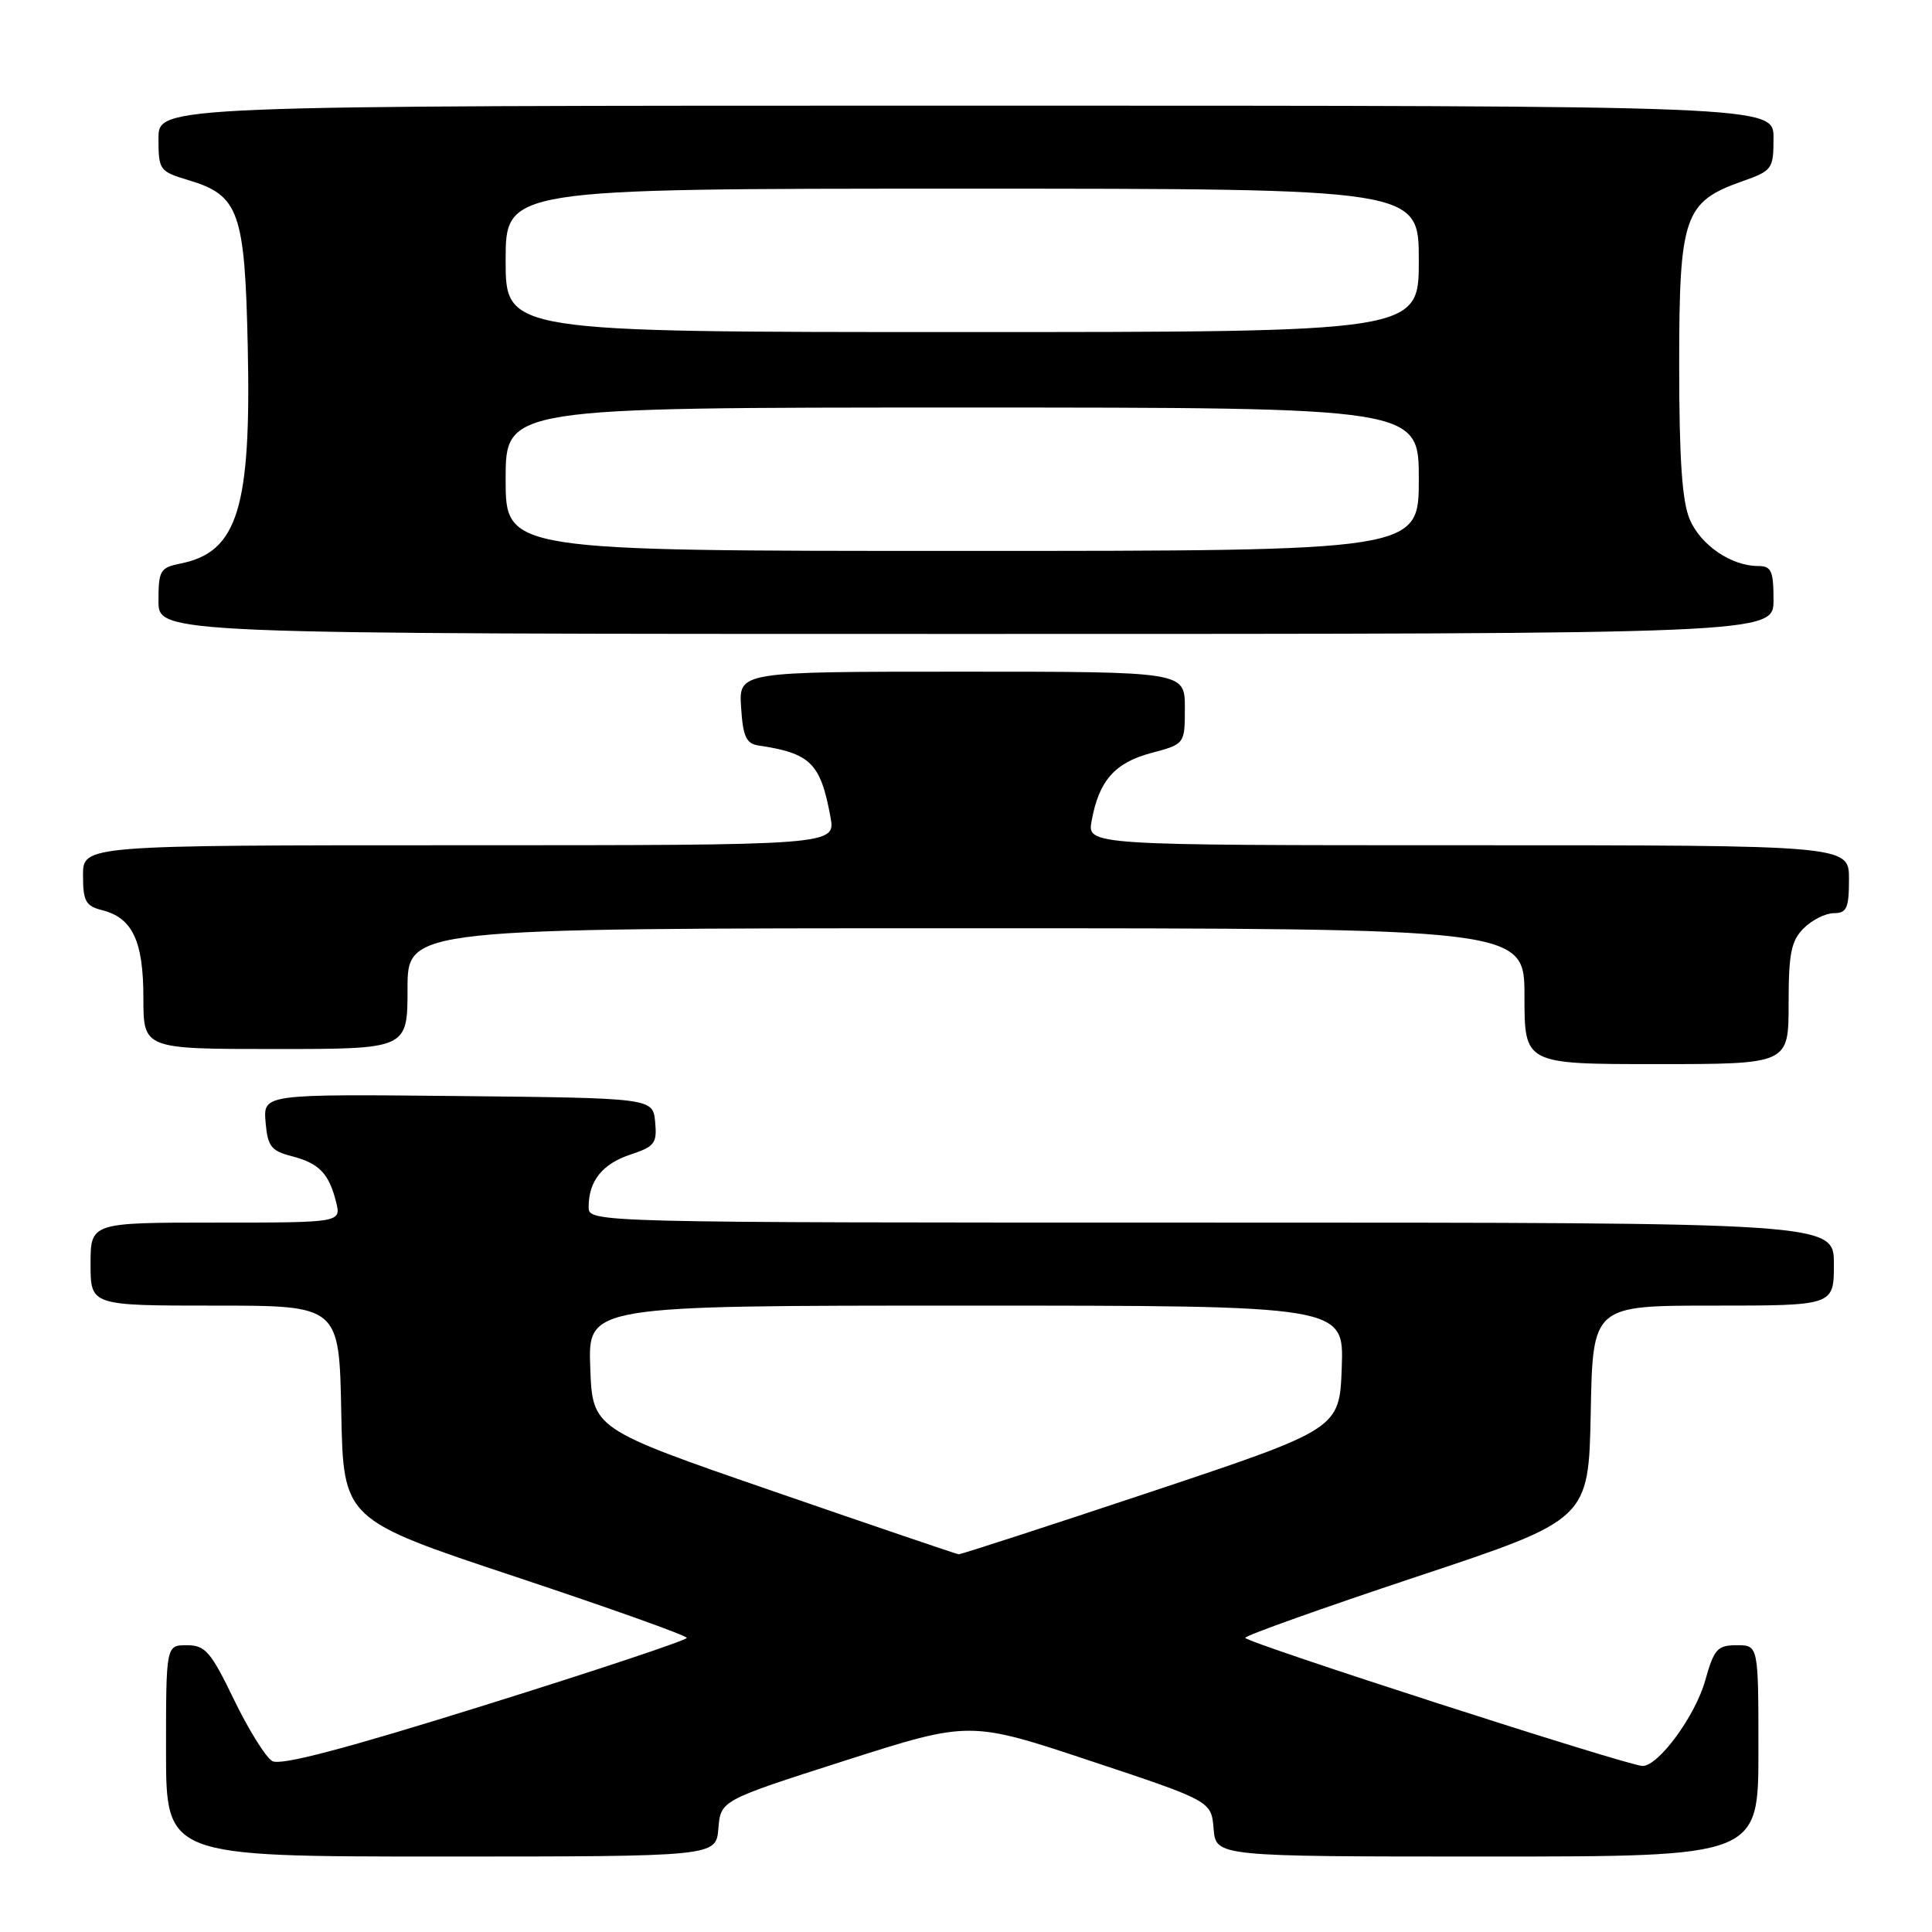 <?xml version="1.0" encoding="UTF-8" standalone="no"?>
<!DOCTYPE svg PUBLIC "-//W3C//DTD SVG 1.1//EN" "http://www.w3.org/Graphics/SVG/1.1/DTD/svg11.dtd" >
<svg xmlns="http://www.w3.org/2000/svg" xmlns:xlink="http://www.w3.org/1999/xlink" version="1.1" viewBox="0 0 256 256">
 <g >
 <path fill="currentColor"
d=" M 95.19 242.28 C 95.50 238.56 95.50 238.56 112.00 233.28 C 128.50 228.01 128.50 228.01 144.50 233.33 C 160.50 238.65 160.50 238.65 160.81 242.33 C 161.12 246.00 161.12 246.00 197.06 246.00 C 233.00 246.00 233.00 246.00 233.00 232.00 C 233.00 218.00 233.00 218.00 230.13 218.00 C 227.57 218.00 227.12 218.50 225.95 222.67 C 224.64 227.36 219.77 234.00 217.65 234.00 C 215.78 234.00 165.00 217.62 165.00 217.02 C 165.00 216.72 175.24 213.07 187.75 208.91 C 210.50 201.35 210.50 201.35 210.78 187.18 C 211.05 173.00 211.05 173.00 227.03 173.00 C 243.00 173.00 243.00 173.00 243.00 167.50 C 243.00 162.00 243.00 162.00 160.50 162.00 C 78.00 162.00 78.00 162.00 78.00 159.93 C 78.00 156.48 79.81 154.22 83.55 152.98 C 86.75 151.93 87.08 151.48 86.81 148.65 C 86.50 145.50 86.50 145.50 60.69 145.23 C 34.88 144.97 34.88 144.97 35.19 148.68 C 35.46 151.89 35.92 152.49 38.62 153.19 C 42.27 154.13 43.58 155.47 44.53 159.26 C 45.22 162.00 45.22 162.00 28.61 162.00 C 12.00 162.00 12.00 162.00 12.00 167.50 C 12.00 173.00 12.00 173.00 28.47 173.00 C 44.95 173.00 44.95 173.00 45.22 187.18 C 45.50 201.35 45.50 201.35 68.25 208.91 C 80.76 213.07 91.00 216.72 91.00 217.03 C 91.00 217.33 78.99 221.34 64.32 225.92 C 45.67 231.75 37.17 233.99 36.07 233.35 C 35.21 232.85 32.93 229.19 31.01 225.22 C 27.93 218.85 27.20 218.00 24.76 218.00 C 22.00 218.00 22.00 218.00 22.00 232.00 C 22.00 246.00 22.00 246.00 58.44 246.00 C 94.88 246.00 94.88 246.00 95.19 242.28 Z  M 237.00 133.00 C 237.00 126.33 237.33 124.67 239.00 123.00 C 240.10 121.90 241.90 121.00 243.00 121.00 C 244.70 121.00 245.00 120.33 245.00 116.50 C 245.00 112.00 245.00 112.00 194.53 112.00 C 144.05 112.00 144.05 112.00 144.65 108.75 C 145.62 103.44 147.71 101.07 152.53 99.78 C 157.00 98.59 157.00 98.59 157.00 93.79 C 157.00 89.00 157.00 89.00 127.45 89.00 C 97.89 89.00 97.89 89.00 98.20 93.74 C 98.44 97.59 98.88 98.54 100.50 98.78 C 107.41 99.81 108.73 101.12 110.04 108.25 C 110.73 112.00 110.73 112.00 60.87 112.00 C 11.00 112.00 11.00 112.00 11.00 115.98 C 11.00 119.40 11.35 120.05 13.52 120.60 C 17.55 121.61 19.00 124.68 19.00 132.22 C 19.00 139.00 19.00 139.00 36.50 139.00 C 54.00 139.00 54.00 139.00 54.00 131.00 C 54.00 123.00 54.00 123.00 128.00 123.00 C 202.00 123.00 202.00 123.00 202.00 132.00 C 202.00 141.00 202.00 141.00 219.50 141.00 C 237.00 141.00 237.00 141.00 237.00 133.00 Z  M 235.00 79.50 C 235.00 75.63 234.71 75.00 232.95 75.00 C 229.40 75.00 225.33 72.22 223.89 68.80 C 222.88 66.41 222.50 60.75 222.50 48.32 C 222.50 28.64 223.15 26.75 230.84 24.03 C 234.84 22.62 235.00 22.40 235.00 18.28 C 235.00 14.00 235.00 14.00 128.00 14.00 C 21.00 14.00 21.00 14.00 21.00 18.34 C 21.00 22.54 21.13 22.72 25.00 23.88 C 31.68 25.88 32.45 28.06 32.83 46.03 C 33.29 67.30 31.48 73.15 23.97 74.66 C 21.22 75.21 21.00 75.57 21.00 79.62 C 21.00 84.00 21.00 84.00 128.00 84.00 C 235.00 84.00 235.00 84.00 235.00 79.50 Z  M 102.50 197.61 C 78.50 189.33 78.50 189.33 78.21 181.17 C 77.92 173.00 77.92 173.00 128.00 173.00 C 178.08 173.00 178.08 173.00 177.79 181.17 C 177.50 189.33 177.50 189.33 152.52 197.67 C 138.77 202.25 127.30 205.98 127.02 205.95 C 126.73 205.92 115.70 202.17 102.50 197.61 Z  M 67.00 63.50 C 67.00 54.00 67.00 54.00 127.50 54.00 C 188.00 54.00 188.00 54.00 188.00 63.50 C 188.00 73.00 188.00 73.00 127.50 73.00 C 67.00 73.00 67.00 73.00 67.00 63.50 Z  M 67.00 34.50 C 67.00 25.00 67.00 25.00 127.50 25.00 C 188.00 25.00 188.00 25.00 188.00 34.50 C 188.00 44.00 188.00 44.00 127.50 44.00 C 67.00 44.00 67.00 44.00 67.00 34.50 Z "/>
</g>
</svg>
